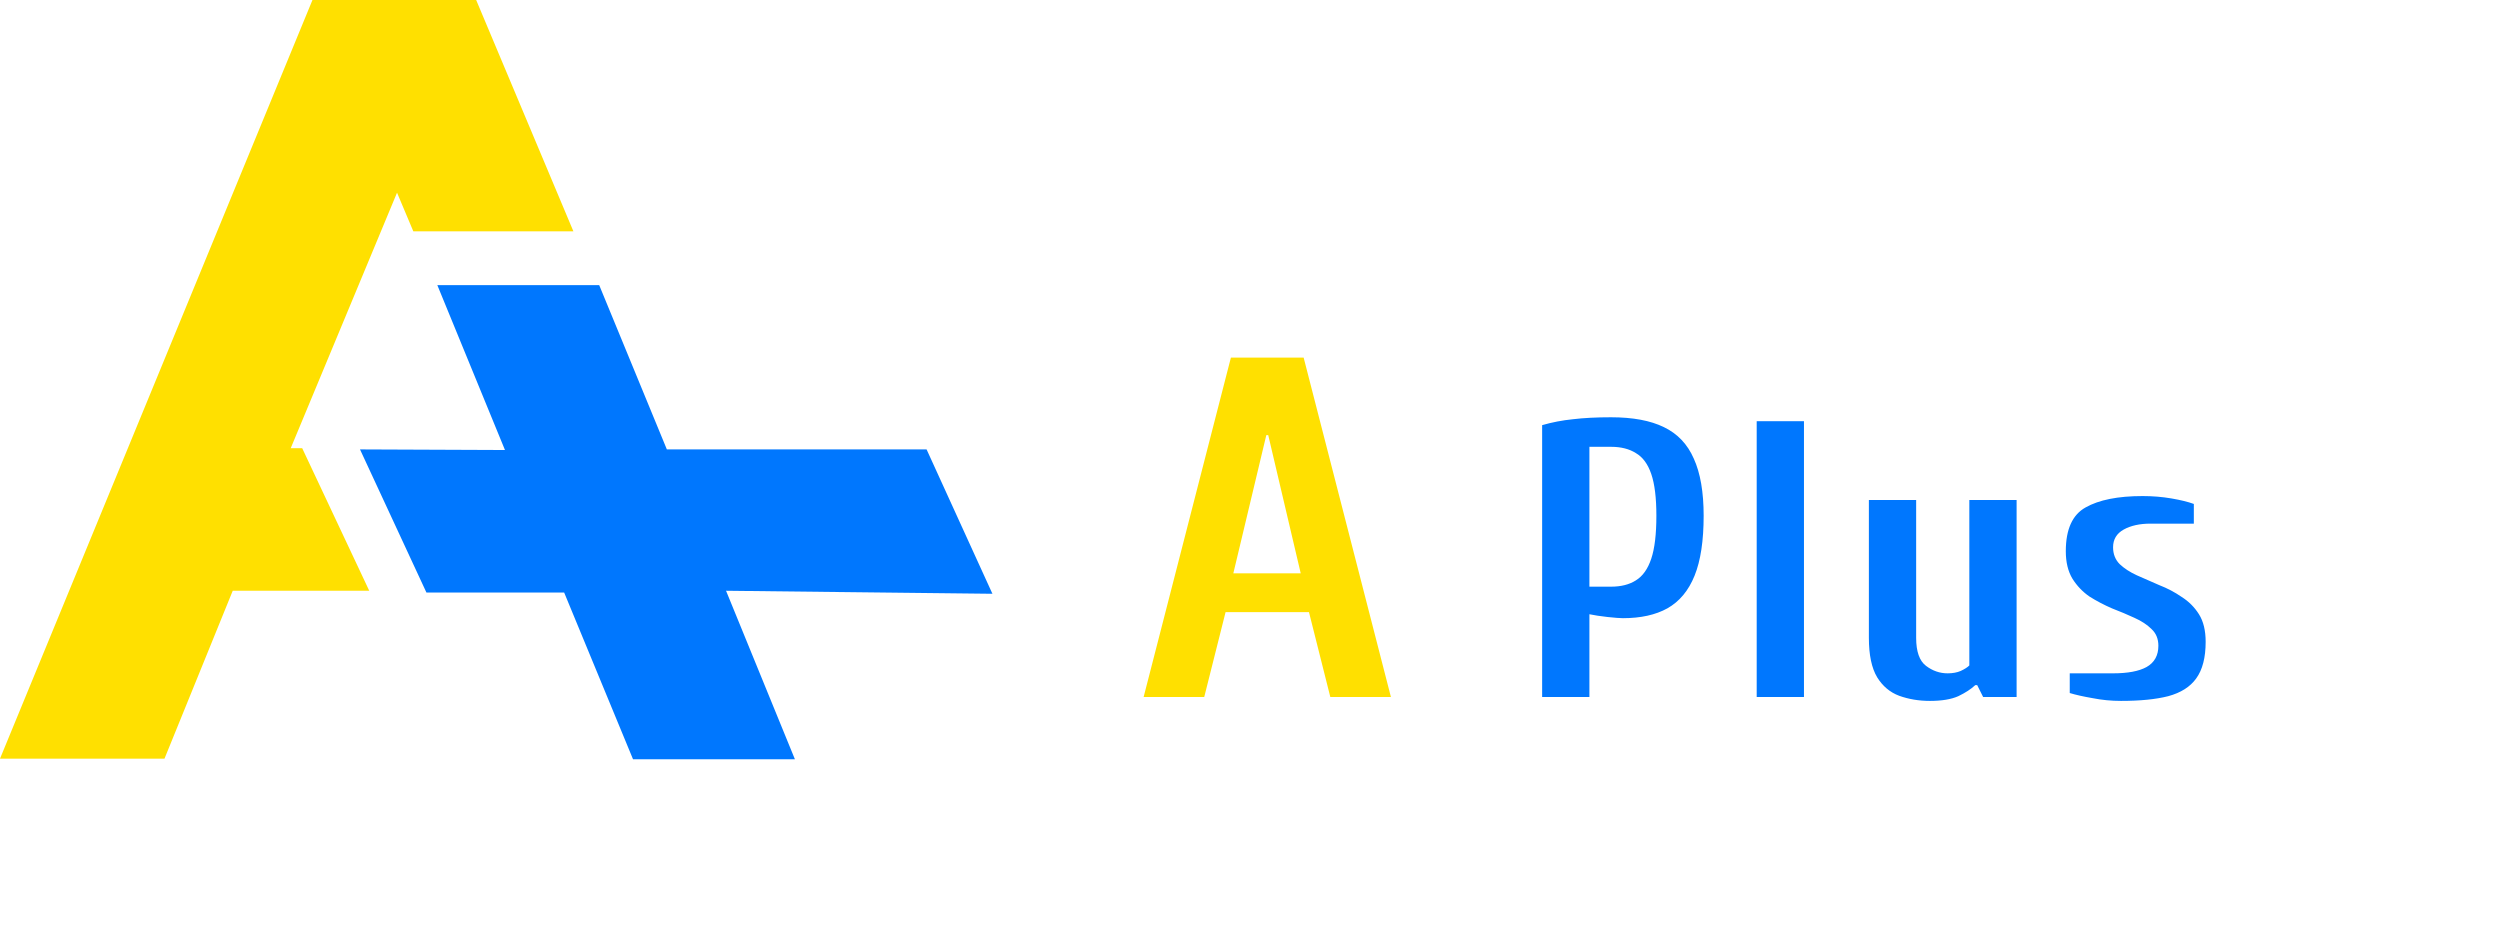 <svg width="165" height="62" viewBox="0 0 165 62" fill="none" xmlns="http://www.w3.org/2000/svg">
<path d="M75.48 46L81.24 23.6H86.04L91.8 46H87.8L86.392 40.4H80.888L79.48 46H75.48ZM81.4 37.84H85.848L83.704 28.72H83.576L81.4 37.84Z" fill="#FFE000"/>
<path d="M101.781 46V28.06C102.44 27.869 103.116 27.739 103.809 27.67C104.52 27.583 105.361 27.54 106.331 27.54C107.77 27.54 108.931 27.757 109.815 28.19C110.717 28.623 111.375 29.317 111.791 30.27C112.225 31.223 112.441 32.48 112.441 34.04C112.441 35.687 112.242 37.004 111.843 37.992C111.445 38.98 110.847 39.699 110.049 40.15C109.269 40.583 108.29 40.8 107.111 40.8C106.921 40.8 106.583 40.774 106.097 40.722C105.629 40.67 105.231 40.609 104.901 40.54V46H101.781ZM104.901 38.72H106.331C106.99 38.72 107.536 38.581 107.969 38.304C108.42 38.027 108.758 37.55 108.983 36.874C109.209 36.198 109.321 35.253 109.321 34.04C109.321 32.861 109.209 31.943 108.983 31.284C108.758 30.625 108.42 30.166 107.969 29.906C107.536 29.629 106.99 29.49 106.331 29.49H104.901V38.72ZM115.942 46V27.8H119.062V46H115.942ZM127.376 46.26C126.648 46.26 125.972 46.147 125.348 45.922C124.741 45.697 124.256 45.289 123.892 44.7C123.528 44.093 123.346 43.227 123.346 42.1V33H126.466V42.1C126.466 43.001 126.683 43.617 127.116 43.946C127.549 44.275 128.026 44.44 128.546 44.44C128.875 44.44 129.161 44.388 129.404 44.284C129.664 44.163 129.855 44.041 129.976 43.92V33H133.096V46H130.886L130.496 45.22H130.366C130.089 45.48 129.716 45.723 129.248 45.948C128.78 46.156 128.156 46.26 127.376 46.26ZM139.983 46.26C139.342 46.26 138.718 46.199 138.111 46.078C137.504 45.974 137.002 45.861 136.603 45.74V44.44H139.463C140.434 44.44 141.17 44.301 141.673 44.024C142.193 43.729 142.453 43.261 142.453 42.62C142.453 42.169 142.306 41.805 142.011 41.528C141.716 41.233 141.335 40.982 140.867 40.774C140.416 40.566 139.922 40.358 139.385 40.15C138.865 39.925 138.371 39.665 137.903 39.37C137.452 39.058 137.08 38.668 136.785 38.2C136.49 37.715 136.343 37.108 136.343 36.38C136.343 34.941 136.776 33.979 137.643 33.494C138.527 32.991 139.784 32.74 141.413 32.74C142.072 32.74 142.704 32.792 143.311 32.896C143.918 33 144.412 33.121 144.793 33.26V34.56H141.933C141.222 34.56 140.633 34.69 140.165 34.95C139.697 35.21 139.463 35.6 139.463 36.12C139.463 36.571 139.61 36.943 139.905 37.238C140.2 37.515 140.572 37.758 141.023 37.966C141.491 38.174 141.985 38.391 142.505 38.616C143.042 38.824 143.536 39.084 143.987 39.396C144.455 39.691 144.836 40.072 145.131 40.54C145.426 41.008 145.573 41.615 145.573 42.36C145.573 43.4 145.365 44.206 144.949 44.778C144.55 45.333 143.935 45.723 143.103 45.948C142.288 46.156 141.248 46.26 139.983 46.26Z" fill="#0077FE"/>
<path d="M39.547 18.817H28.863L33.328 29.701L23.76 29.661L28.145 39.109H37.235L41.78 50.112H52.464L47.919 38.99L65.5 39.189L61.155 29.661H44.012L39.547 18.817Z" fill="#0077FE"/>
<path d="M20.623 0L0 50.072H10.856L15.361 38.989H24.37L19.945 29.581H19.188L26.204 12.717L27.28 15.269H37.845L31.427 0H20.623Z" fill="#FFE000"/>
</svg>
